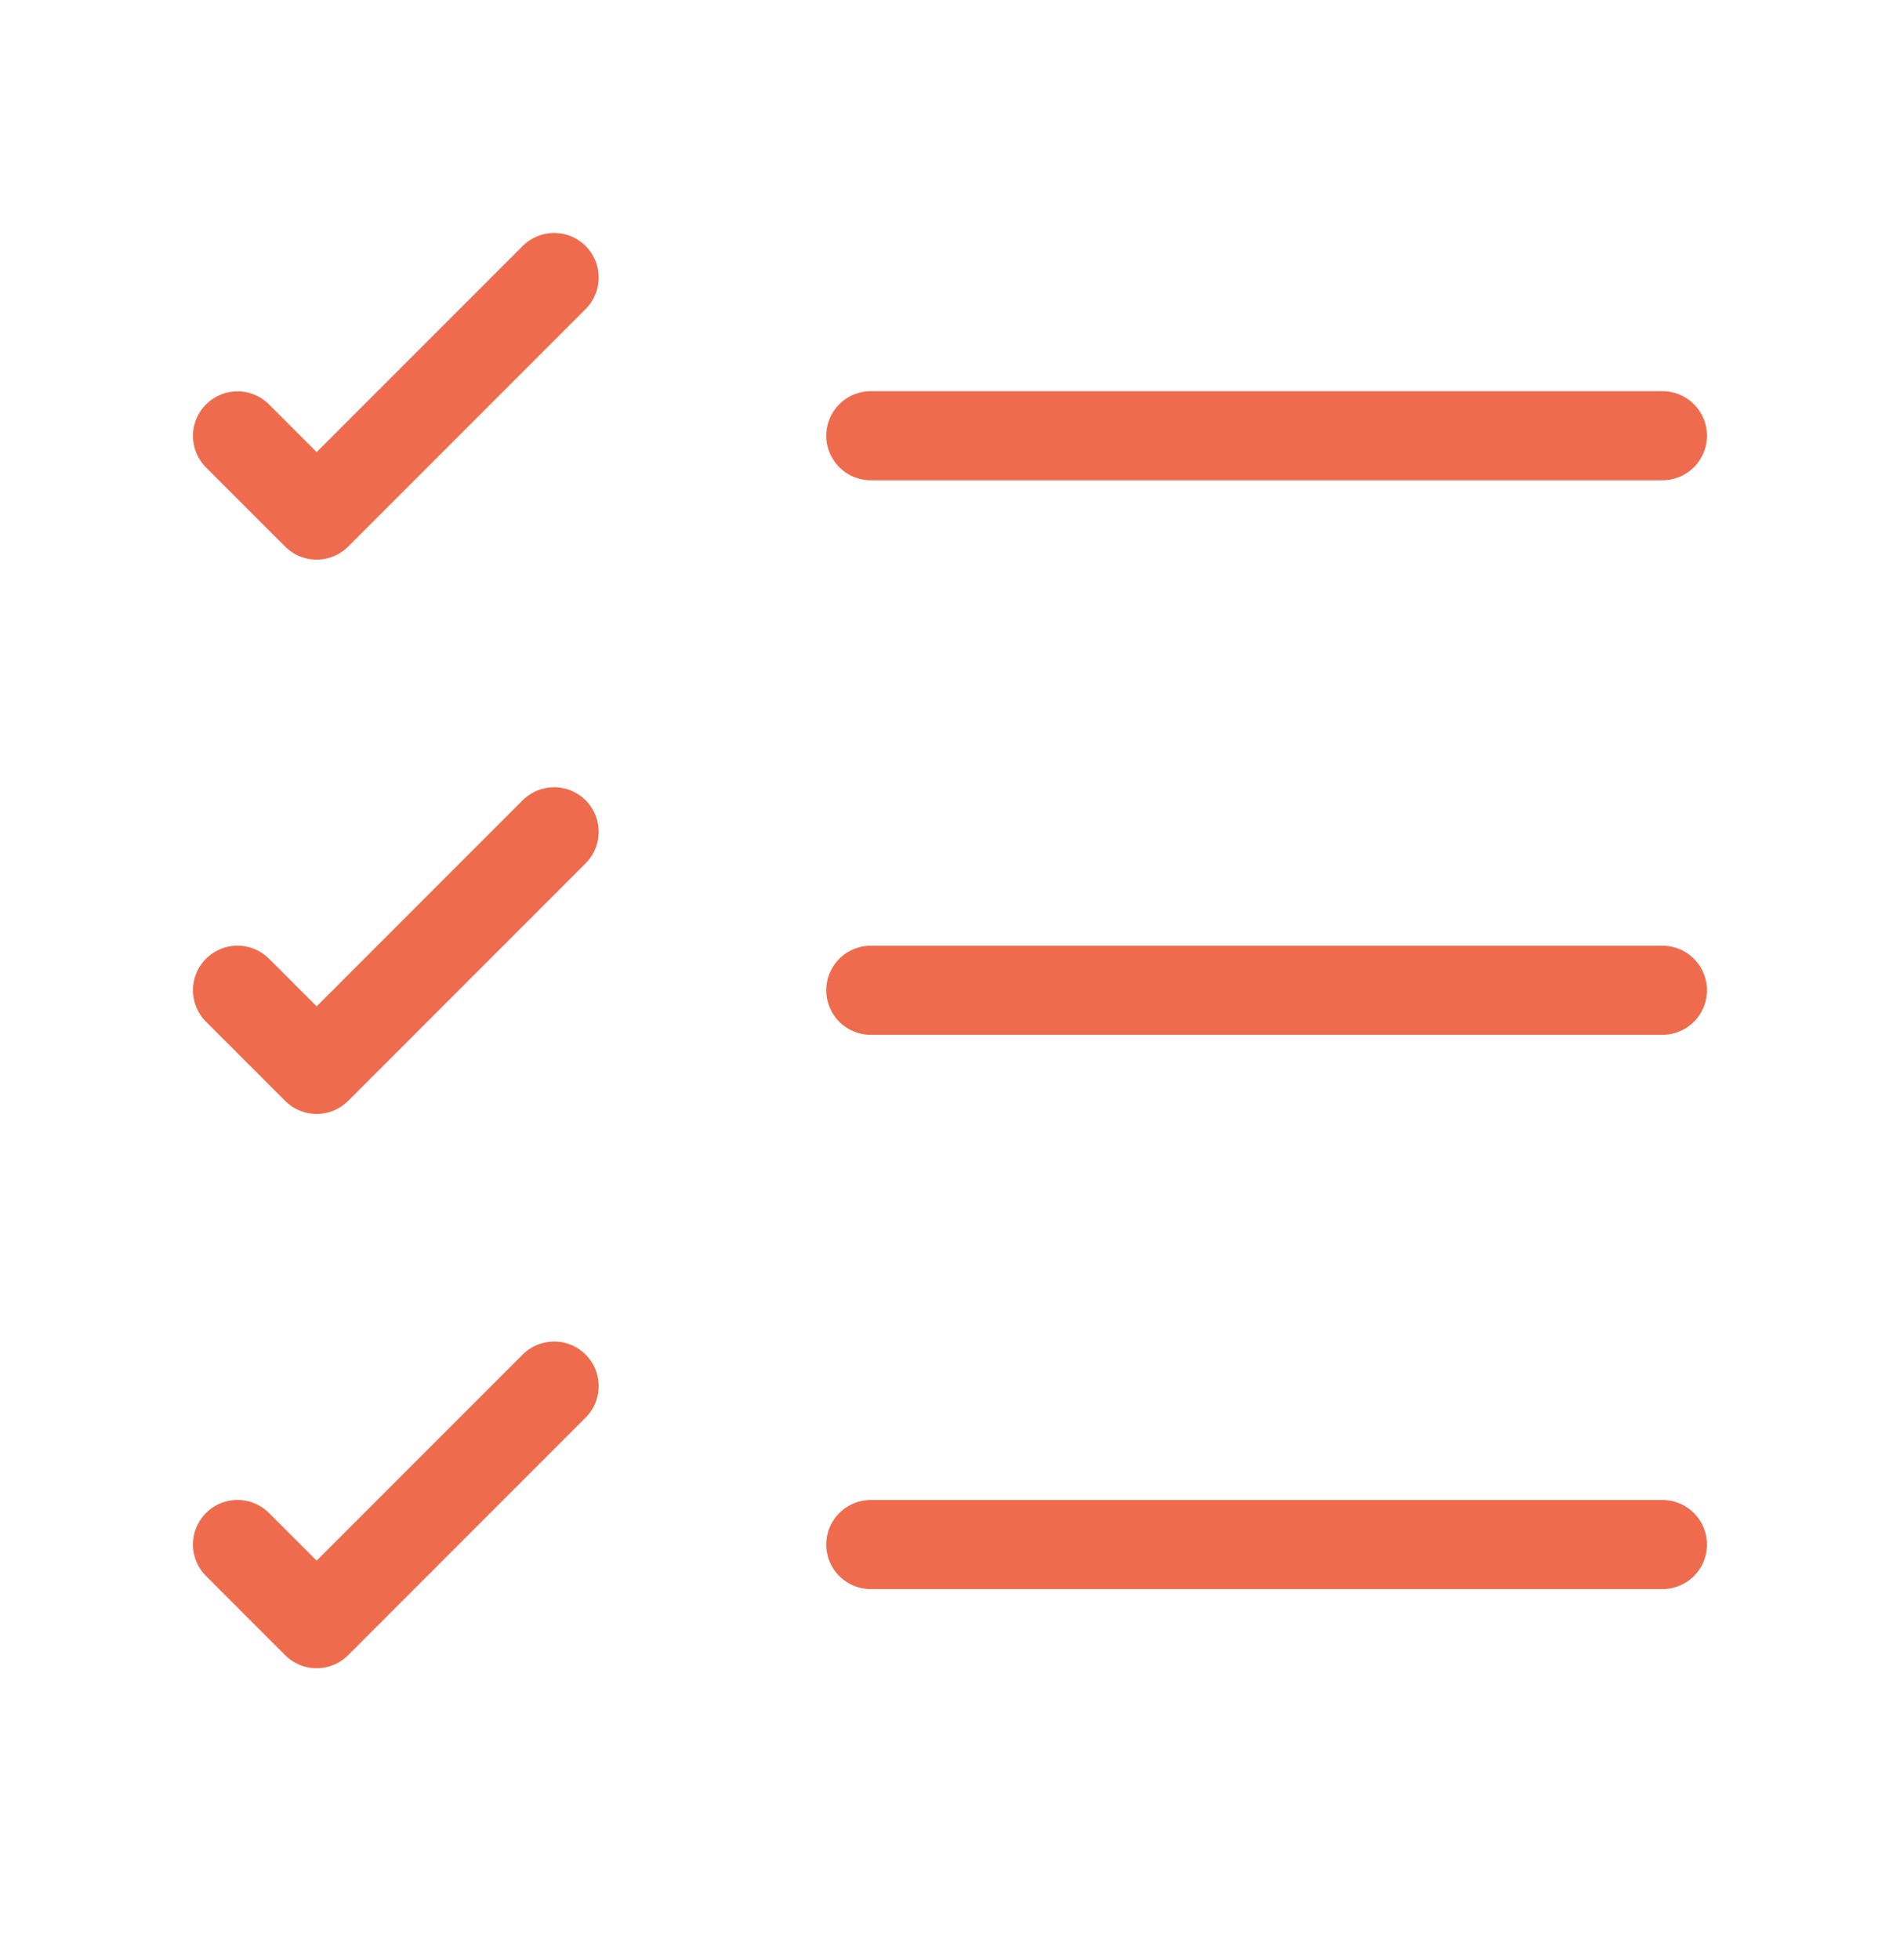 <svg width="32" height="33" viewBox="0 0 32 33" fill="none" xmlns="http://www.w3.org/2000/svg">
<path d="M14.666 26.004H27.999" stroke="#EE6C4D" stroke-width="1.5" stroke-linecap="round" stroke-linejoin="round"/>
<path d="M14.666 16.672H27.999" stroke="#EE6C4D" stroke-width="1.5" stroke-linecap="round" stroke-linejoin="round"/>
<path d="M14.666 7.336H27.999" stroke="#EE6C4D" stroke-width="1.5" stroke-linecap="round" stroke-linejoin="round"/>
<path d="M4 7.339L5.333 8.672L9.333 4.672" stroke="#EE6C4D" stroke-width="1.5" stroke-linecap="round" stroke-linejoin="round"/>
<path d="M4 16.671L5.333 18.004L9.333 14.004" stroke="#EE6C4D" stroke-width="1.5" stroke-linecap="round" stroke-linejoin="round"/>
<path d="M4 26.003L5.333 27.336L9.333 23.336" stroke="#EE6C4D" stroke-width="1.5" stroke-linecap="round" stroke-linejoin="round"/>
</svg>
